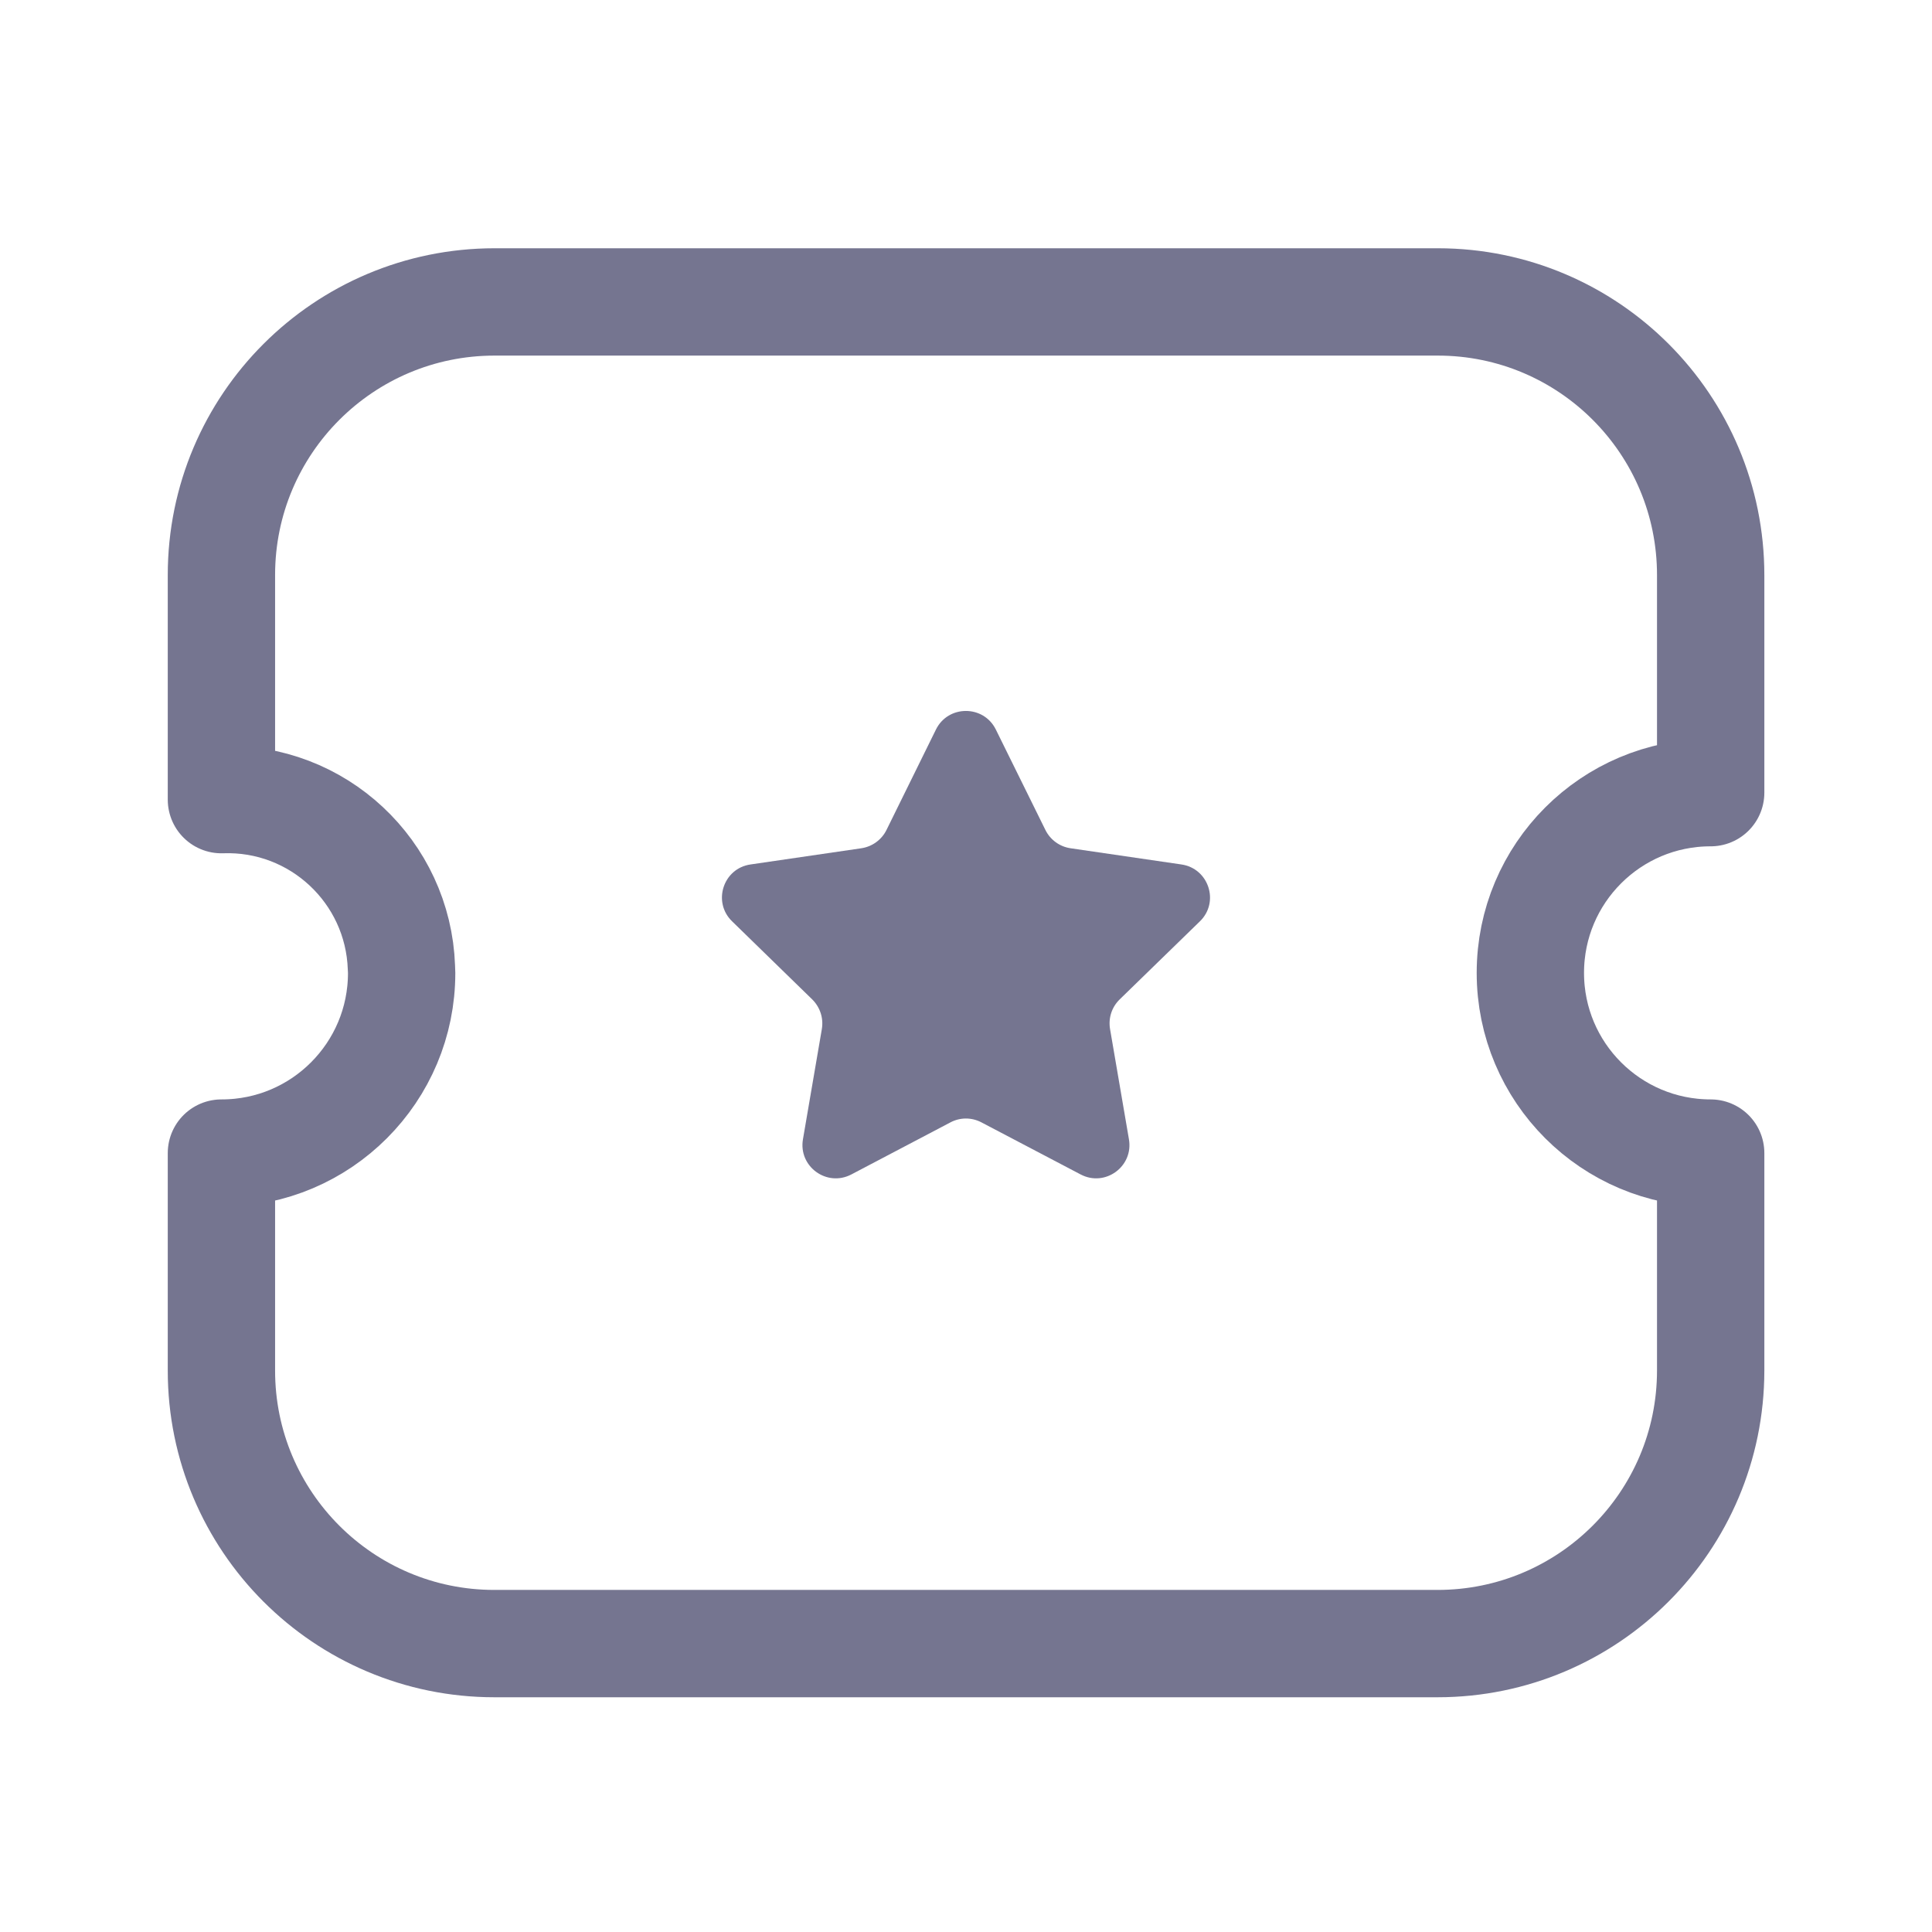 <svg width="18" height="18" viewBox="0 0 18 18" fill="none" xmlns="http://www.w3.org/2000/svg">
<path fill-rule="evenodd" clip-rule="evenodd" d="M13.393 15.313C14.798 15.313 15.937 14.174 15.938 12.77V12.768V10.743C15.01 10.743 14.258 9.992 14.258 9.064C14.258 8.137 15.009 7.385 15.937 7.385H15.938V5.36C15.939 3.954 14.801 2.814 13.397 2.813H13.392H4.608C3.203 2.813 2.063 3.951 2.063 5.357V5.357V7.45C2.958 7.418 3.709 8.119 3.74 9.014C3.741 9.031 3.742 9.047 3.742 9.064C3.743 9.99 2.993 10.742 2.067 10.743H2.063V12.768C2.062 14.173 3.201 15.313 4.606 15.313H4.607H13.393Z" stroke="#757590" stroke-linecap="round" stroke-linejoin="round"/>
<path fill-rule="evenodd" clip-rule="evenodd" d="M9.278 6.797L9.74 7.733C9.785 7.824 9.872 7.888 9.974 7.903L11.007 8.054C11.262 8.091 11.364 8.405 11.179 8.584L10.432 9.311C10.358 9.383 10.325 9.485 10.342 9.587L10.518 10.614C10.562 10.868 10.296 11.062 10.068 10.942L9.144 10.457C9.053 10.409 8.945 10.409 8.855 10.457L7.932 10.942C7.703 11.062 7.437 10.868 7.481 10.614L7.657 9.587C7.674 9.485 7.64 9.383 7.567 9.311L6.821 8.584C6.636 8.405 6.737 8.091 6.992 8.054L8.025 7.903C8.126 7.888 8.214 7.824 8.259 7.733L8.72 6.797C8.834 6.566 9.164 6.566 9.278 6.797Z" fill="#757590"/>
</svg>
